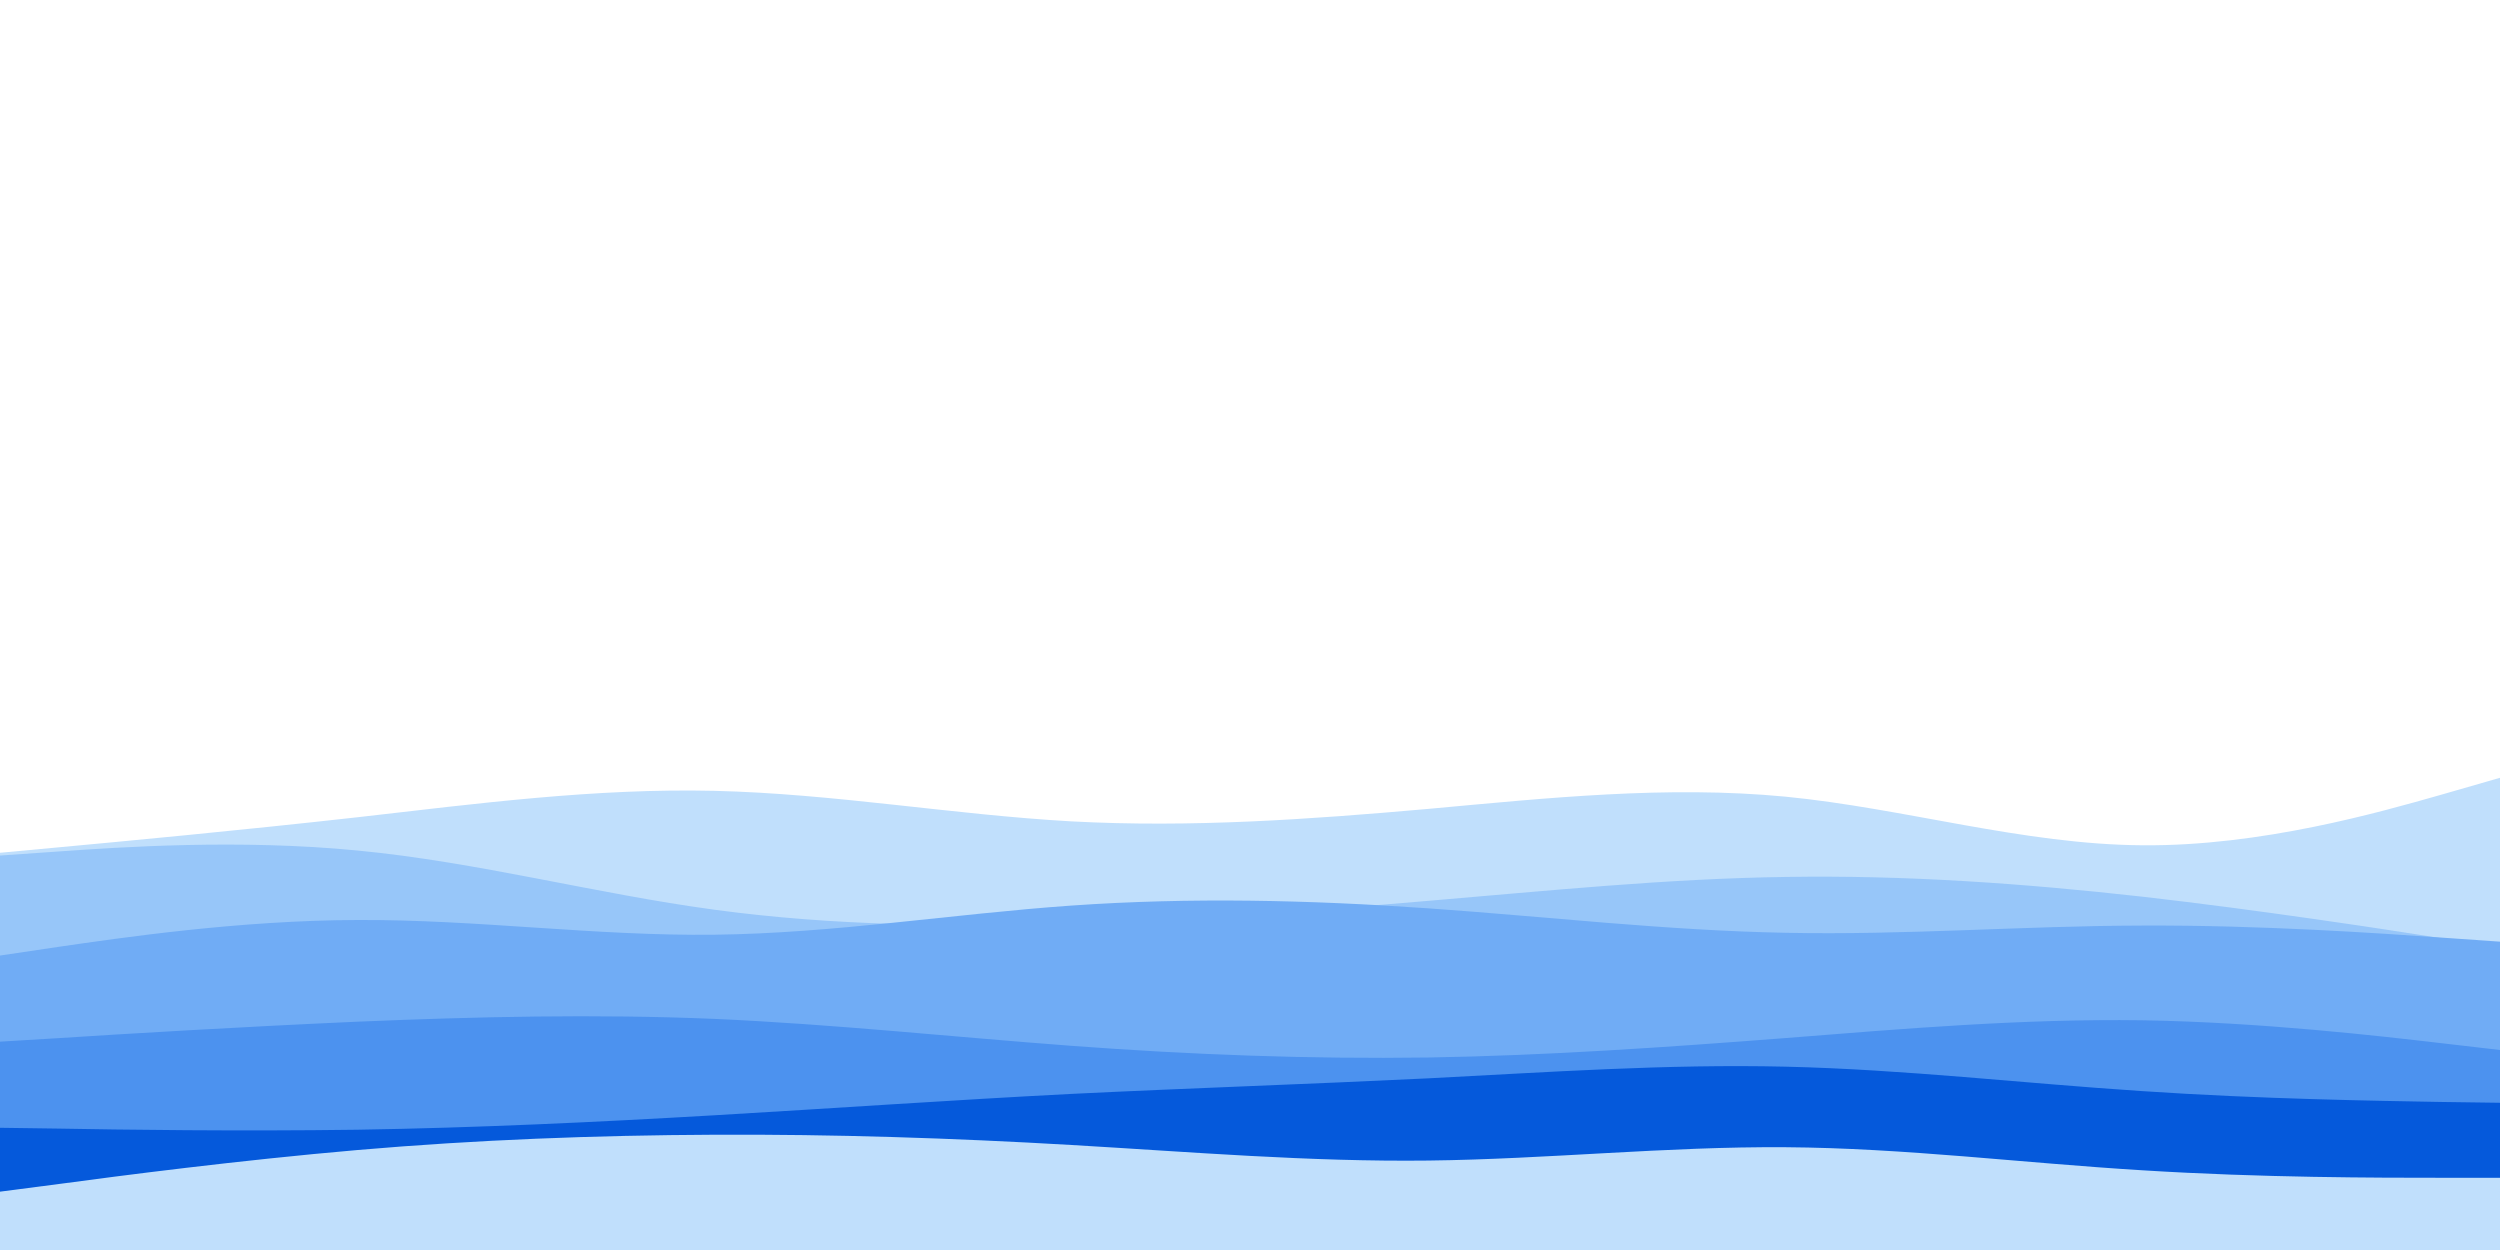 <svg viewBox="0 0 900 450" width="900" height="450" xmlns="http://www.w3.org/2000/svg"><path d="m0 307 21.5-1.999c21.5-1.999 64.5-6 107.299-10.8 42.9-4.901 85.5-10.5 128.4-9.5 42.8 1.001 85.8 8.599 128.6 11 42.9 2.3 85.5-.701 128.4-4.5 42.8-3.9 85.8-8.5 128.6-4.399 42.9 4.2 85.5 17.201 128.4 17.5 42.8.401 85.8-12 107.299-18.101L900 280v171H0Z" fill="#c0dffc"/><path d="m0 308 21.5-1.5c21.501-1.5 64.499-4.5 107.3-.3 42.9 4.099 85.5 15.5 128.4 21.3 42.8 5.8 85.8 6.2 128.6 4.8 42.9-1.3 85.5-4.3 128.4-8 42.8-3.6 85.8-8 128.6-8.599 42.9-.701 85.5 2.3 128.4 7.099 42.8 4.901 85.8 11.5 107.299 14.899L900 341v109.999H0Z" fill="#97c6f9"/><path d="m0 344 21.5-3.2c21.5-3.101 64.5-9.5 107.299-9.6 42.9-.2 85.5 5.8 128.4 5.3C300 336 343 329 385.8 326c42.9-3 85.5-1.999 128.4 1.001 42.8 3 85.8 8 128.6 8.8 42.9.9 85.5-2.501 128.4-2.599 42.8-.2 85.8 2.8 107.299 4.3L900 339v112.001H0Z" fill="#70acf5"/><path d="m0 375 21.5-1.3c21.5-1.4 64.5-4 107.299-5.899 42.9-1.8 85.5-2.8 128.4-1.001 42.8 1.9 85.8 6.5 128.6 9.7 42.9 3.2 85.5 4.8 128.4 4.2 42.8-.701 85.8-3.7 128.6-7 42.9-3.401 85.5-7 128.4-6.401 42.8.701 85.8 5.7 107.299 8.2L900 378v73.001H0Z" fill="#4c92ef"/><path d="m0 406 21.5.3c21.5.401 64.5 1.001 107.299.401 42.9-.701 85.5-2.7 128.4-5.2 42.8-2.501 85.8-5.5 128.6-7.7 42.9-2.1 85.5-3.5 128.4-5.599C557 386 600 383 642.8 384c42.9 1.001 85.5 6 128.4 8.8 42.8 2.9 85.8 3.5 107.299 3.9l21.5.3v54H0Z" fill="#0559DB"/><path d="m0 429 21.5-2.8c21.501-2.9 64.499-8.5 107.3-12.2 42.9-3.7 85.5-5.3 128.4-5.5 42.8-.2 85.8 1.2 128.6 3.7 42.9 2.501 85.5 6.101 128.4 5.599 42.8-.5 85.8-5.1 128.6-4.8 42.9.3 85.5 5.7 128.4 8.3C814.001 424 856.999 424 878.501 424H900v27H0Z" fill="#C0DFFC"/></svg>